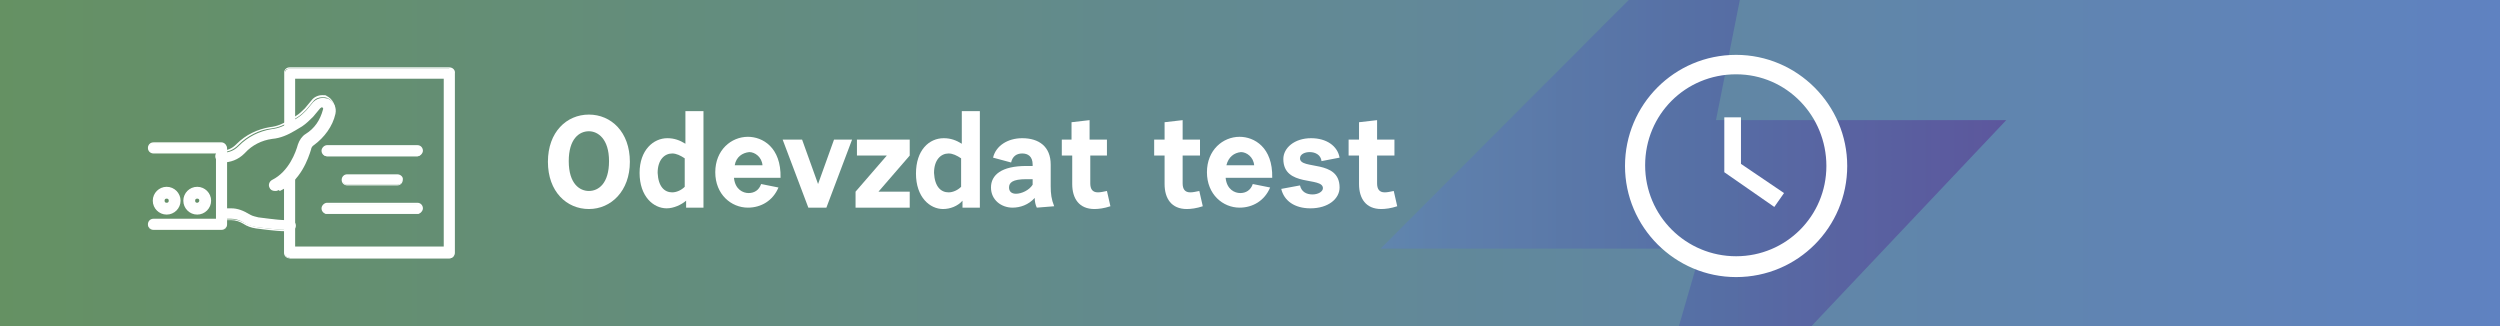 <?xml version="1.0" encoding="utf-8"?>
<!-- Generator: Adobe Illustrator 22.0.1, SVG Export Plug-In . SVG Version: 6.00 Build 0)  -->
<svg version="1.1" id="Layer_1" xmlns="http://www.w3.org/2000/svg" xmlns:xlink="http://www.w3.org/1999/xlink" x="0px" y="0px"
	 viewBox="0 0 360 47" style="enable-background:new 0 0 360 47;" xml:space="preserve">
<rect x="0" y="0" width="360" height="47" fill="#333333" stroke="none"/>
<style type="text/css">
	.st0{fill:url(#XMLID_2_);}
	.st1{opacity:0.54;}
	.st2{clip-path:url(#SVGID_2_);}
	.st3{fill:url(#XMLID_3_);}
	.st4{fill:#FFFFFF;}
</style>
<linearGradient id="XMLID_2_" gradientUnits="userSpaceOnUse" x1="0" y1="571.5" x2="360" y2="571.5" gradientTransform="matrix(1 0 0 1 0 -548)">
	<stop  offset="0" style="stop-color:#659163"/>
	<stop  offset="1" style="stop-color:#5F82C1"/>
</linearGradient>
<rect id="XMLID_6_" y="0" class="st0" width="360" height="47"/>
<g id="XMLID_7_" class="st1">
	<g>
		<g>
			<defs>
				<rect id="SVGID_1_" y="0" width="360" height="47"/>
			</defs>
			<clipPath id="SVGID_2_">
				<use xlink:href="#SVGID_1_"  style="overflow:visible;"/>
			</clipPath>
			<g id="XMLID_8_" transform="matrix( 1, 0, 0, 1, 0,0) " class="st2">
				<g id="XMLID_9_">
					<g id="a_1_">
						
							<linearGradient id="XMLID_3_" gradientUnits="userSpaceOnUse" x1="198.8" y1="19.226" x2="288.9" y2="19.226" gradientTransform="matrix(1 0 0 -1 0 47.276)">
							<stop  offset="0" style="stop-color:#5F82C1"/>
							<stop  offset="0.522" style="stop-color:#4B5AA6"/>
							<stop  offset="1" style="stop-color:#592F8E"/>
						</linearGradient>
						<path id="XMLID_10_" class="st3" d="M247.1,17.3l7.4-37.3l-55.7,55.8H245l-11.7,40.3l55.6-58.8H247.1z"/>
					</g>
				</g>
			</g>
		</g>
	</g>
</g>
<g>
	<g>
		<g>
			<g>
				<path class="st4" d="M22.1,33.1c-0.4,0-0.7-0.3-0.7-0.7s0.3-0.7,0.7-0.7h9.1V22h-9.1c-0.4,0-0.7-0.3-0.7-0.7s0.3-0.7,0.7-0.7
					h9.8c0.4,0,0.7,0.3,0.7,0.7v11.1c0,0.4-0.3,0.7-0.7,0.7C31.9,33.1,22.1,33.1,22.1,33.1z"/>
				<path class="st4" d="M31.9,20.8c0.3,0,0.6,0.2,0.6,0.6v11.1c0,0.3-0.2,0.6-0.6,0.6h-9.8c-0.3,0-0.6-0.2-0.6-0.6
					c0-0.3,0.2-0.6,0.6-0.6h9.2v-10h-9.2c-0.3,0-0.6-0.2-0.6-0.6c0-0.3,0.2-0.6,0.6-0.6h9.8 M31.9,20.5h-9.8c-0.5,0-0.8,0.4-0.8,0.8
					c0,0.5,0.4,0.8,0.8,0.8h9v9.4h-9c-0.5,0-0.8,0.4-0.8,0.8c0,0.5,0.4,0.8,0.8,0.8h9.8c0.5,0,0.8-0.4,0.8-0.8V21.4
					C32.7,20.9,32.3,20.5,31.9,20.5L31.9,20.5z"/>
			</g>
		</g>
	</g>
	<g>
		<g>
			<g>
				<path class="st4" d="M39.9,27.4c-0.3,0-0.5-0.1-0.6-0.4c-0.2-0.3,0-0.8,0.3-0.9c2.5-1.2,3.5-4,3.8-5.1c0.2-0.6,0.5-1.1,1-1.4
					c1.3-0.8,2.2-2.1,2.6-3.6c0.1-0.3-0.1-0.5-0.3-0.6c-0.1,0-0.1,0-0.2,0c-0.1,0-0.3,0.1-0.4,0.2l-1,1.2c-0.5,0.5-1,1-1.6,1.4
					l-1,0.6c-1,0.6-2.1,1.1-3.3,1.2c-1.5,0.2-2.9,0.9-3.9,2l-0.1,0.1c-0.9,0.9-2,1.3-3.2,1.3c-0.4,0-0.7-0.3-0.7-0.7S31.6,22,32,22
					c0.9,0,1.7-0.3,2.3-0.9l0.1-0.1c1.3-1.3,2.9-2.1,4.7-2.4c1-0.1,1.9-0.5,2.7-1l1-0.6c0.5-0.3,0.9-0.7,1.3-1.1l1-1.2
					c0.4-0.4,0.9-0.6,1.4-0.6c0.3,0,0.5,0.1,0.7,0.1c0.9,0.4,1.3,1.3,1.1,2.2c-0.4,1.8-1.6,3.4-3.1,4.5c-0.2,0.1-0.4,0.4-0.4,0.6
					c-0.4,1.3-1.5,4.6-4.5,6C40.1,27.3,40,27.4,39.9,27.4z"/>
				<path class="st4" d="M46.4,14c0.2,0,0.5,0,0.7,0.1c0.8,0.3,1.2,1.2,1,2c-0.4,1.8-1.5,3.4-3.1,4.4c-0.2,0.2-0.4,0.4-0.5,0.7
					c-0.3,1.3-1.5,4.5-4.4,5.9c-0.1,0-0.2,0.1-0.2,0.1c-0.2,0-0.4-0.1-0.5-0.3c-0.1-0.3,0-0.6,0.3-0.7c2.6-1.3,3.6-4.1,3.9-5.2
					c0.1-0.5,0.5-1,1-1.3c1.3-0.9,2.2-2.2,2.6-3.7c0.1-0.3-0.1-0.6-0.4-0.8c-0.1,0-0.2-0.1-0.3-0.1c-0.2,0-0.4,0.1-0.5,0.2l-1,1.2
					c-0.5,0.5-1,1-1.6,1.3l-1,0.6c-1,0.6-2.1,1-3.2,1.2c-1.5,0.2-2.9,0.9-4,2L35,21.8c-0.8,0.8-2,1.3-3.1,1.3
					c-0.3,0-0.6-0.2-0.6-0.6c0-0.3,0.2-0.6,0.6-0.6c0.9,0,1.7-0.3,2.4-1l0.1-0.1c1.2-1.2,2.9-2.1,4.6-2.3c1-0.1,1.9-0.5,2.8-1l1-0.6
					c0.5-0.3,0.9-0.7,1.3-1.1l1-1.2C45.4,14.2,45.9,14,46.4,14 M46.4,13.7L46.4,13.7c-0.6,0-1.2,0.3-1.5,0.7l-1,1.2
					c-0.4,0.4-0.8,0.8-1.3,1.1l-1,0.6c-0.8,0.5-1.7,0.9-2.7,1c-1.8,0.3-3.5,1.1-4.8,2.4L34,20.8c-0.6,0.6-1.3,0.9-2.2,0.9
					c-0.5,0-0.8,0.4-0.8,0.8c0,0.5,0.4,0.8,0.8,0.8c1.3,0,2.5-0.5,3.3-1.4l0.1-0.1c1-1,2.4-1.7,3.8-1.9c1.2-0.2,2.3-0.6,3.3-1.2
					l1-0.6c0.6-0.4,1.2-0.9,1.6-1.4l1-1.2c0.1-0.1,0.2-0.1,0.3-0.1h0.1c0.2,0.1,0.3,0.2,0.2,0.4c-0.4,1.5-1.2,2.7-2.5,3.5
					c-0.5,0.3-0.9,0.9-1.1,1.5c-0.3,1.1-1.3,3.9-3.7,5.1c-0.4,0.2-0.6,0.7-0.4,1.1c0.1,0.3,0.4,0.5,0.8,0.5c0.1,0,0.3,0,0.4-0.1
					c3.1-1.5,4.2-4.8,4.6-6.1c0.1-0.2,0.2-0.4,0.4-0.5c1.6-1.1,2.8-2.7,3.2-4.6c0.2-1-0.3-2-1.2-2.4C47,13.7,46.7,13.7,46.4,13.7
					L46.4,13.7z"/>
			</g>
		</g>
	</g>
	<g>
		<g>
			<g>
				<path class="st4" d="M41.2,33.1c-0.9,0-1.8-0.1-2.7-0.2l-1.6-0.2c-0.7-0.1-1.3-0.3-1.9-0.7c-0.5-0.3-1.1-0.5-1.7-0.5h-1.4
					c0,0,0,0-0.1,0h-0.1v-0.1c0-0.4,0-0.7,0-1.1v-0.1h0.1h0.1h1.4c0.9,0,1.7,0.2,2.5,0.7c0.4,0.2,0.8,0.4,1.3,0.5l1.6,0.2
					c0.8,0.1,1.7,0.2,2.6,0.2h0.5c0.4,0,0.7,0.3,0.7,0.7c0,0.4-0.3,0.7-0.7,0.7L41.2,33.1L41.2,33.1z"/>
				<path class="st4" d="M33.3,30.3c0.9,0,1.7,0.2,2.4,0.7c0.4,0.3,0.9,0.4,1.4,0.5l1.6,0.2c0.8,0.1,1.7,0.2,2.6,0.2h0.5
					c0.3,0,0.6,0.2,0.6,0.6c0,0.3-0.2,0.6-0.6,0.6h-0.5c-0.9,0-1.8-0.1-2.7-0.2L37,32.7c-0.6-0.1-1.2-0.3-1.8-0.6
					c-0.5-0.3-1.2-0.5-1.8-0.5H32c0,0,0,0-0.1,0c0-0.4,0-0.7,0-1.1H32h1.3 M33.3,30h-1.4h-0.1l0,0h-0.2v0.3c0,0.4,0,0.7,0,1.1v0.3
					h0.2l0,0h0.1h1.4c0.6,0,1.2,0.2,1.7,0.5c0.6,0.4,1.2,0.6,1.9,0.7l1.6,0.2c0.9,0.1,1.8,0.2,2.8,0.2h0.5c0.5,0,0.8-0.4,0.8-0.8
					c0-0.5-0.4-0.8-0.8-0.8h-0.5c-0.8,0-1.7-0.1-2.5-0.2l-1.6-0.2c-0.4-0.1-0.9-0.2-1.2-0.4C35,30.3,34.2,30,33.3,30L33.3,30z"/>
			</g>
		</g>
	</g>
	<g>
		<g>
			<g>
				<path class="st4" d="M41.7,37.1c-0.4,0-0.7-0.3-0.7-0.7V25.6c0-0.4,0.3-0.7,0.7-0.7s0.7,0.3,0.7,0.7v10.2H64V11.3H42.4v6.8
					c0,0.4-0.3,0.7-0.7,0.7S41,18.5,41,18.1v-7.5c0-0.4,0.3-0.7,0.7-0.7h23c0.4,0,0.7,0.3,0.7,0.7v25.9c0,0.4-0.3,0.7-0.7,0.7h-23
					V37.1z"/>
				<path class="st4" d="M64.7,10c0.3,0,0.6,0.2,0.6,0.6v25.9c0,0.3-0.2,0.6-0.6,0.6h-23c-0.3,0-0.6-0.2-0.6-0.6V25.6
					c0-0.3,0.2-0.6,0.6-0.6c0.3,0,0.6,0.2,0.6,0.6v10.3h21.9V11.1h-22V18c0,0.3-0.2,0.6-0.6,0.6c-0.3,0-0.6-0.2-0.6-0.6v-7.5
					c0-0.3,0.2-0.6,0.6-0.6h23.1 M64.7,9.7h-23c-0.5,0-0.8,0.4-0.8,0.8V18c0,0.5,0.4,0.8,0.8,0.8c0.5,0,0.8-0.4,0.8-0.8v-6.7h21.4
					v24.2H42.5v-10c0-0.5-0.4-0.8-0.8-0.8c-0.5,0-0.8,0.4-0.8,0.8v10.9c0,0.5,0.4,0.8,0.8,0.8h23c0.5,0,0.8-0.4,0.8-0.8V10.6
					C65.6,10.1,65.2,9.7,64.7,9.7L64.7,9.7z"/>
			</g>
		</g>
	</g>
	<g>
		<g>
			<g>
				<path class="st4" d="M47.1,22.5c-0.4,0-0.6-0.3-0.6-0.7c0-0.4,0.3-0.7,0.6-0.7h13c0.4,0,0.6,0.3,0.6,0.7c0,0.4-0.3,0.7-0.6,0.7
					H47.1z"/>
				<path class="st4" d="M60.1,21.2c0.3,0,0.5,0.2,0.5,0.6c0,0.3-0.2,0.6-0.5,0.6h-13c-0.3,0-0.5-0.2-0.5-0.6c0-0.3,0.2-0.6,0.5-0.6
					H60.1 M60.1,20.9h-13c-0.4,0-0.8,0.4-0.8,0.8c0,0.5,0.4,0.8,0.8,0.8h13c0.4,0,0.8-0.4,0.8-0.8C60.9,21.3,60.6,20.9,60.1,20.9
					L60.1,20.9z"/>
			</g>
		</g>
	</g>
	<g>
		<g>
			<g>
				<path class="st4" d="M50,26.6c-0.4,0-0.7-0.3-0.7-0.7s0.3-0.7,0.7-0.7h7.2c0.4,0,0.7,0.3,0.7,0.7s-0.3,0.7-0.7,0.7H50z"/>
				<path class="st4" d="M57.2,25.4c0.3,0,0.6,0.2,0.6,0.6c0,0.3-0.2,0.6-0.6,0.6H50c-0.3,0-0.6-0.2-0.6-0.6c0-0.3,0.2-0.6,0.6-0.6
					H57.2 M57.2,25.1H50c-0.5,0-0.8,0.4-0.8,0.8c0,0.5,0.4,0.8,0.8,0.8h7.2c0.5,0,0.8-0.4,0.8-0.8C58.1,25.5,57.7,25.1,57.2,25.1
					L57.2,25.1z"/>
			</g>
		</g>
	</g>
	<g>
		<g>
			<g>
				<path class="st4" d="M47.1,30.8c-0.4,0-0.6-0.3-0.6-0.7s0.3-0.7,0.6-0.7h13c0.4,0,0.6,0.3,0.6,0.7s-0.3,0.7-0.6,0.7H47.1z"/>
				<path class="st4" d="M60.1,29.5c0.3,0,0.5,0.2,0.5,0.6c0,0.3-0.2,0.6-0.5,0.6h-13c-0.3,0-0.5-0.2-0.5-0.6c0-0.3,0.2-0.6,0.5-0.6
					H60.1 M60.1,29.2h-13c-0.4,0-0.8,0.4-0.8,0.8c0,0.5,0.4,0.8,0.8,0.8h13c0.4,0,0.8-0.4,0.8-0.8C60.9,29.6,60.6,29.2,60.1,29.2
					L60.1,29.2z"/>
			</g>
		</g>
	</g>
	<g>
		<g>
			<g>
				<path class="st4" d="M24,30.8c-1,0-1.9-0.8-1.9-1.9c0-1,0.8-1.9,1.9-1.9c1,0,1.9,0.8,1.9,1.9C25.9,29.9,25,30.8,24,30.8z
					 M24,28.4c-0.3,0-0.5,0.2-0.5,0.5s0.2,0.5,0.5,0.5s0.5-0.2,0.5-0.5S24.2,28.4,24,28.4z"/>
				<path class="st4" d="M24,27.2c1,0,1.7,0.8,1.7,1.7c0,1-0.8,1.7-1.7,1.7c-1,0-1.7-0.8-1.7-1.7C22.3,27.9,23,27.2,24,27.2
					 M24,29.5c0.3,0,0.6-0.3,0.6-0.6c0-0.3-0.3-0.6-0.6-0.6c-0.3,0-0.6,0.3-0.6,0.6S23.6,29.5,24,29.5 M24,26.9c-1.1,0-2,0.9-2,2
					s0.9,2,2,2s2-0.9,2-2S25.1,26.9,24,26.9L24,26.9z M24,29.2c-0.2,0-0.3-0.1-0.3-0.3s0.1-0.3,0.3-0.3c0.2,0,0.3,0.1,0.3,0.3
					S24.2,29.2,24,29.2L24,29.2z"/>
			</g>
		</g>
	</g>
	<g>
		<g>
			<g>
				<path class="st4" d="M28.4,30.8c-1,0-1.9-0.8-1.9-1.9c0-1,0.8-1.9,1.9-1.9s1.9,0.8,1.9,1.9C30.2,29.9,29.4,30.8,28.4,30.8z
					 M28.4,28.4c-0.3,0-0.5,0.2-0.5,0.5s0.2,0.5,0.5,0.5s0.5-0.2,0.5-0.5S28.6,28.4,28.4,28.4z"/>
				<path class="st4" d="M28.4,27.2c1,0,1.7,0.8,1.7,1.7c0,1-0.8,1.7-1.7,1.7c-1,0-1.7-0.8-1.7-1.7C26.6,27.9,27.4,27.2,28.4,27.2
					 M28.4,29.5c0.3,0,0.6-0.3,0.6-0.6c0-0.3-0.3-0.6-0.6-0.6c-0.3,0-0.6,0.3-0.6,0.6C27.7,29.2,28,29.5,28.4,29.5 M28.4,26.9
					c-1.1,0-2,0.9-2,2s0.9,2,2,2s2-0.9,2-2S29.5,26.9,28.4,26.9L28.4,26.9z M28.4,29.2c-0.2,0-0.3-0.1-0.3-0.3s0.1-0.3,0.3-0.3
					c0.2,0,0.3,0.1,0.3,0.3S28.5,29.2,28.4,29.2L28.4,29.2z"/>
			</g>
		</g>
	</g>
</g>
<g>
	<path class="st4" d="M84.8,16.5c3.2,0,5.9,2.5,5.9,6.8c0,4.2-2.7,6.8-5.9,6.8c-3.2,0-5.9-2.5-5.9-6.8S81.6,16.5,84.8,16.5z
		 M84.8,27.5c1.4,0,2.9-1.1,2.9-4.3s-1.6-4.3-2.9-4.3c-1.4,0-2.9,1.1-2.9,4.3C81.9,26.5,83.5,27.5,84.8,27.5z"/>
	<path class="st4" d="M96.1,19.9c1,0,1.8,0.3,2.6,0.8V16h2.6v13.9h-2.5v-1C98.1,29.5,97,30,96,30c-1.9,0-3.9-1.7-3.9-5.1
		C92.1,21.6,94.1,19.9,96.1,19.9z M96.8,27.7c0.6,0,1.3-0.3,1.8-0.8v-4.1c-0.6-0.4-1.2-0.7-1.8-0.7c-1.1,0-2.1,0.9-2.1,2.8
		C94.8,26.9,95.7,27.7,96.8,27.7z"/>
	<path class="st4" d="M105.7,25.7c0.2,1.6,1.3,2.1,2.1,2.1c0.8,0,1.5-0.4,1.8-1.3l2.5,0.5c-0.8,1.9-2.5,2.9-4.4,2.9
		c-2.4,0-4.7-1.9-4.7-5.1s2.3-5.1,4.7-5.1c2.1,0,4.8,1.5,4.7,5.9h-6.7V25.7z M105.8,23.8h4c-0.1-1.2-1.1-1.9-1.9-1.9
		C106.9,22,106,22.6,105.8,23.8z"/>
	<path class="st4" d="M112.7,20.1h2.8l2.3,6.4l2.3-6.4h2.6l-3.7,9.8h-2.6L112.7,20.1z"/>
	<path class="st4" d="M123.2,27.6l4.5-5.2h-4.3v-2.3h7.6v2.3l-4.5,5.2h4.5v2.3h-7.8V27.6z"/>
	<path class="st4" d="M135.9,19.9c1,0,1.8,0.3,2.6,0.8V16h2.6v13.9h-2.5v-1c-0.7,0.8-1.8,1.2-2.8,1.2c-1.9,0-3.9-1.7-3.9-5.1
		C131.9,21.6,133.8,19.9,135.9,19.9z M136.6,27.7c0.6,0,1.3-0.3,1.8-0.8v-4.1c-0.6-0.4-1.2-0.7-1.8-0.7c-1.1,0-2.1,0.9-2.1,2.8
		C134.6,26.9,135.5,27.7,136.6,27.7z"/>
	<path class="st4" d="M147.8,23.9h0.9v-0.2c0-1.2-0.7-1.6-1.5-1.6s-1.4,0.4-1.6,1.3l-2.6-0.7c0.4-1.7,2.1-2.8,4.2-2.8
		c2.4,0,4.1,1.2,4.1,3.8v3.1c0,1.1,0.1,1.9,0.5,2.9l-2.5,0.2c-0.2-0.4-0.3-0.9-0.3-1.4c-0.9,1-2.1,1.4-3.2,1.4
		c-1.6,0-3.1-1.1-3.1-2.9C142.7,25.2,144.2,23.9,147.8,23.9z M146.3,27.9c0.8,0,1.9-0.5,2.4-1.3v-0.8h-0.9c-2,0-2.5,0.5-2.5,1.2
		C145.3,27.6,145.7,27.9,146.3,27.9z"/>
	<path class="st4" d="M152.8,20.1h1.5v-2.5l2.6-0.3v2.8h2.5v2.3H157v4c0,0.8,0.3,1.3,1.1,1.3c0.4,0,0.8-0.1,1.3-0.2l0.5,2.2
		c-0.9,0.3-1.7,0.4-2.3,0.4c-2.2,0-3.2-1.5-3.2-3.6v-4.1h-1.5v-2.3H152.8z"/>
	<path class="st4" d="M166.2,20.1h1.5v-2.5l2.6-0.3v2.8h2.5v2.3h-2.5v4c0,0.8,0.3,1.3,1.1,1.3c0.4,0,0.8-0.1,1.3-0.2l0.5,2.2
		c-0.9,0.3-1.7,0.4-2.3,0.4c-2.2,0-3.2-1.5-3.2-3.6v-4.1h-1.5L166.2,20.1L166.2,20.1z"/>
	<path class="st4" d="M176.5,25.7c0.2,1.6,1.3,2.1,2.1,2.1s1.5-0.4,1.8-1.3l2.5,0.5c-0.8,1.9-2.5,2.9-4.4,2.9
		c-2.4,0-4.7-1.9-4.7-5.1s2.3-5.1,4.7-5.1c2.1,0,4.8,1.5,4.7,5.9h-6.7V25.7z M176.6,23.8h4c-0.1-1.2-1.1-1.9-1.9-1.9
		C177.7,22,176.9,22.6,176.6,23.8z"/>
	<path class="st4" d="M187.2,26.7c0.2,0.9,0.9,1.3,1.8,1.3c0.8,0,1.5-0.4,1.5-0.9c0-1.7-5.7-0.1-5.7-4.2c0-1.6,1.6-3,4-3
		c2.2,0,3.8,1.1,4.1,2.8l-2.6,0.5c-0.1-0.9-0.9-1.3-1.7-1.3c-0.7,0-1.4,0.3-1.4,0.9c0,1.7,5.7,0.1,5.7,4.2c0,1.6-1.6,3-4.2,3
		c-2.3,0-3.8-1.1-4.2-2.8L187.2,26.7z"/>
	<path class="st4" d="M194.2,20.1h1.5v-2.5l2.6-0.3v2.8h2.5v2.3h-2.5v4c0,0.8,0.3,1.3,1.1,1.3c0.4,0,0.8-0.1,1.3-0.2l0.5,2.2
		c-0.9,0.3-1.7,0.4-2.3,0.4c-2.2,0-3.2-1.5-3.2-3.6v-4.1h-1.5L194.2,20.1L194.2,20.1z"/>
</g>
<g>
	<polygon class="st4" points="250.7,16.9 248.3,16.9 248.3,24.8 255.5,29.8 256.9,27.8 250.7,23.6 	"/>
	<path class="st4" d="M250,7.9c-8.9,0-16,7.2-16,16s7.2,16,16,16c8.9,0,16-7.2,16-16S258.8,7.9,250,7.9z M250,36.9
		c-7.2,0-13.1-5.8-13.1-13.1s5.8-13.1,13.1-13.1c7.3,0,13,6,13,13.2S257.2,36.9,250,36.9z"/>
</g>
</svg>

